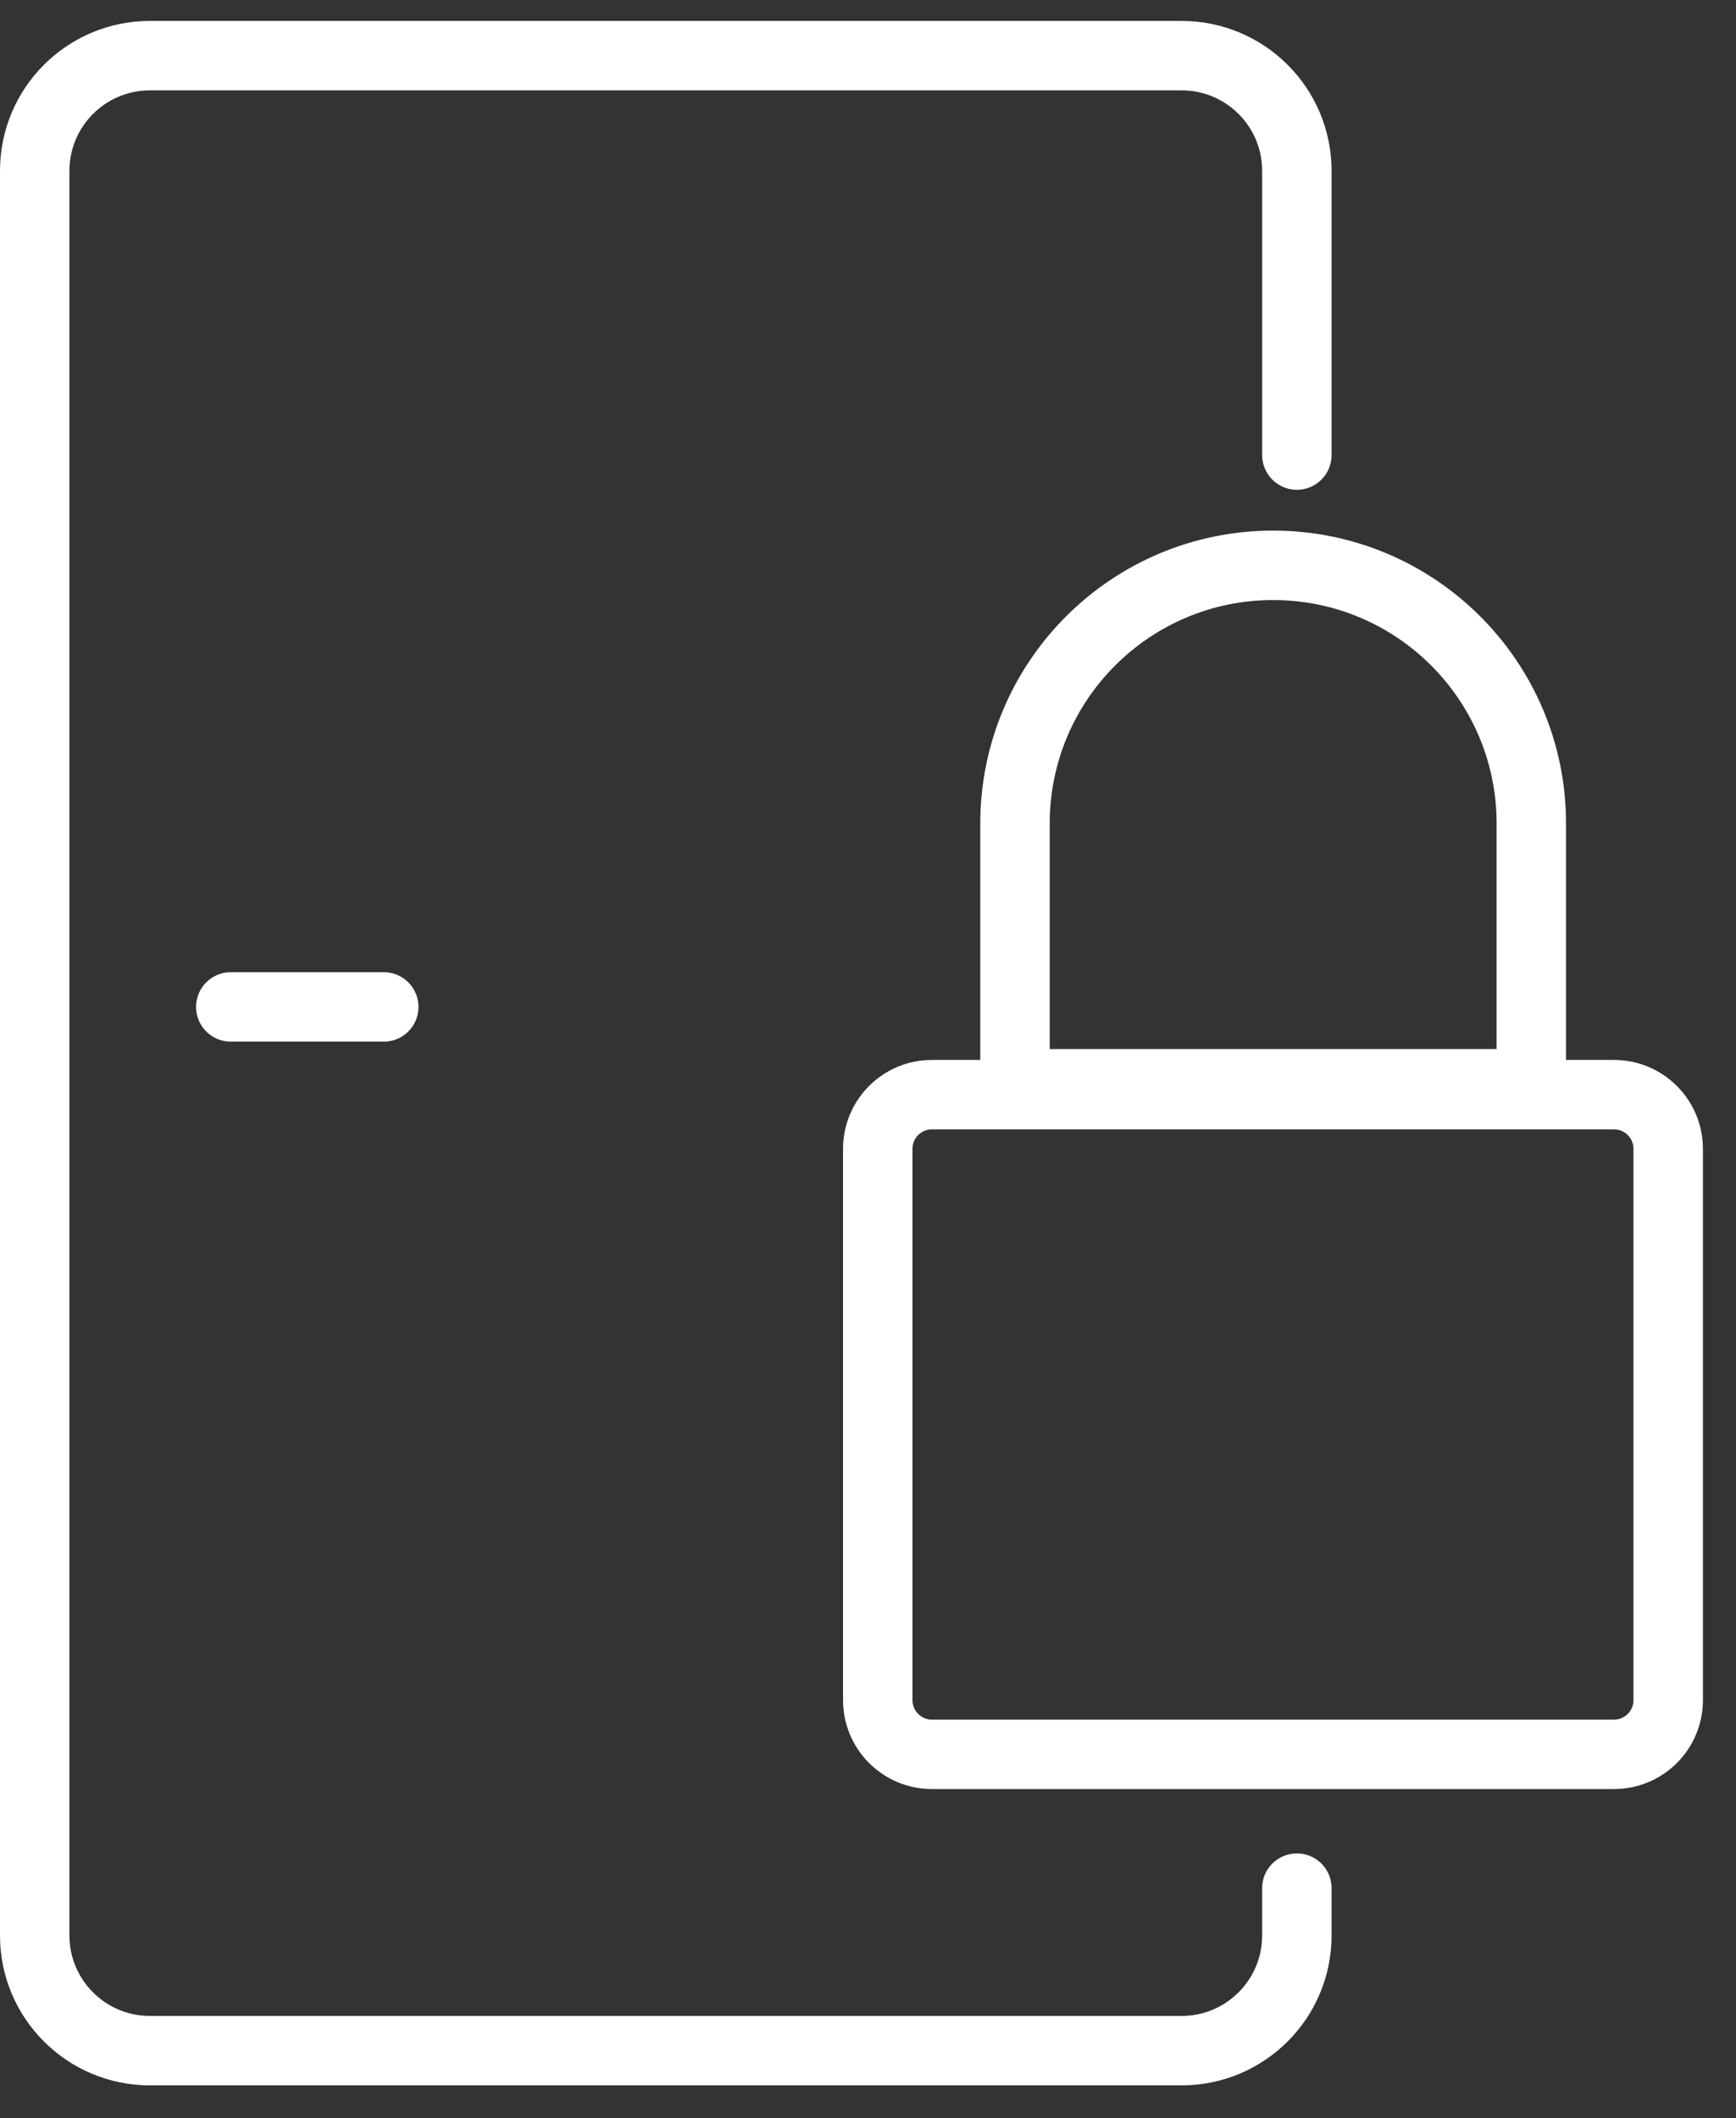<?xml version="1.0" encoding="UTF-8"?>
<svg width="50px" height="61px" viewBox="0 0 50 61" version="1.1" xmlns="http://www.w3.org/2000/svg" xmlns:xlink="http://www.w3.org/1999/xlink">
    <rect x="0" y="0" width="50" height="61" fill="#333333" stroke="none"/>
    <!-- Generator: sketchtool 45.1 (43504) - http://www.bohemiancoding.com/sketch -->
    <title>15A16D5E-CD74-433B-88A1-E1529079E9B6</title>
    <desc>Created with sketchtool.</desc>
    <defs></defs>
    <g id="首页" stroke="none" stroke-width="1" fill="none" fill-rule="evenodd" stroke-linecap="round">
        <g transform="translate(-353, -2077)" id="Group-48" stroke="#FFFFFF" stroke-width="2">
            <g transform="translate(353, 2077)">
                <g id="Group-47" transform="translate(1, 1)">
                    <path d="M5.647,28 L10.053,28" id="Stroke-80"></path>
                    <path d="M36.352,12.106 L36.352,3.92 C36.352,2.088 34.866,0.603 33.034,0.603 L3.317,0.603 C1.485,0.603 0,2.088 0,3.92 L0,54.744 C0,56.575 1.485,58.06 3.317,58.06 L33.034,58.06 C34.866,58.06 36.352,56.575 36.352,54.744 L36.352,53.38" id="Stroke-81"></path>
                    <path d="M43.105,30.213 L43.105,22.717 C43.105,18.611 39.776,15.282 35.669,15.282 C31.562,15.282 28.234,18.611 28.234,22.717 L28.234,30.213 L43.105,30.213 Z" id="Stroke-82"></path>
                    <path d="M45.486,49.526 L25.841,49.526 C24.98,49.526 24.281,48.828 24.281,47.966 L24.281,32.087 C24.281,31.225 24.98,30.527 25.841,30.527 L45.486,30.527 C46.348,30.527 47.047,31.225 47.047,32.087 L47.047,47.966 C47.047,48.828 46.348,49.526 45.486,49.526 Z" id="Stroke-83"></path>
                </g>
            </g>
        </g>
    </g>
</svg>